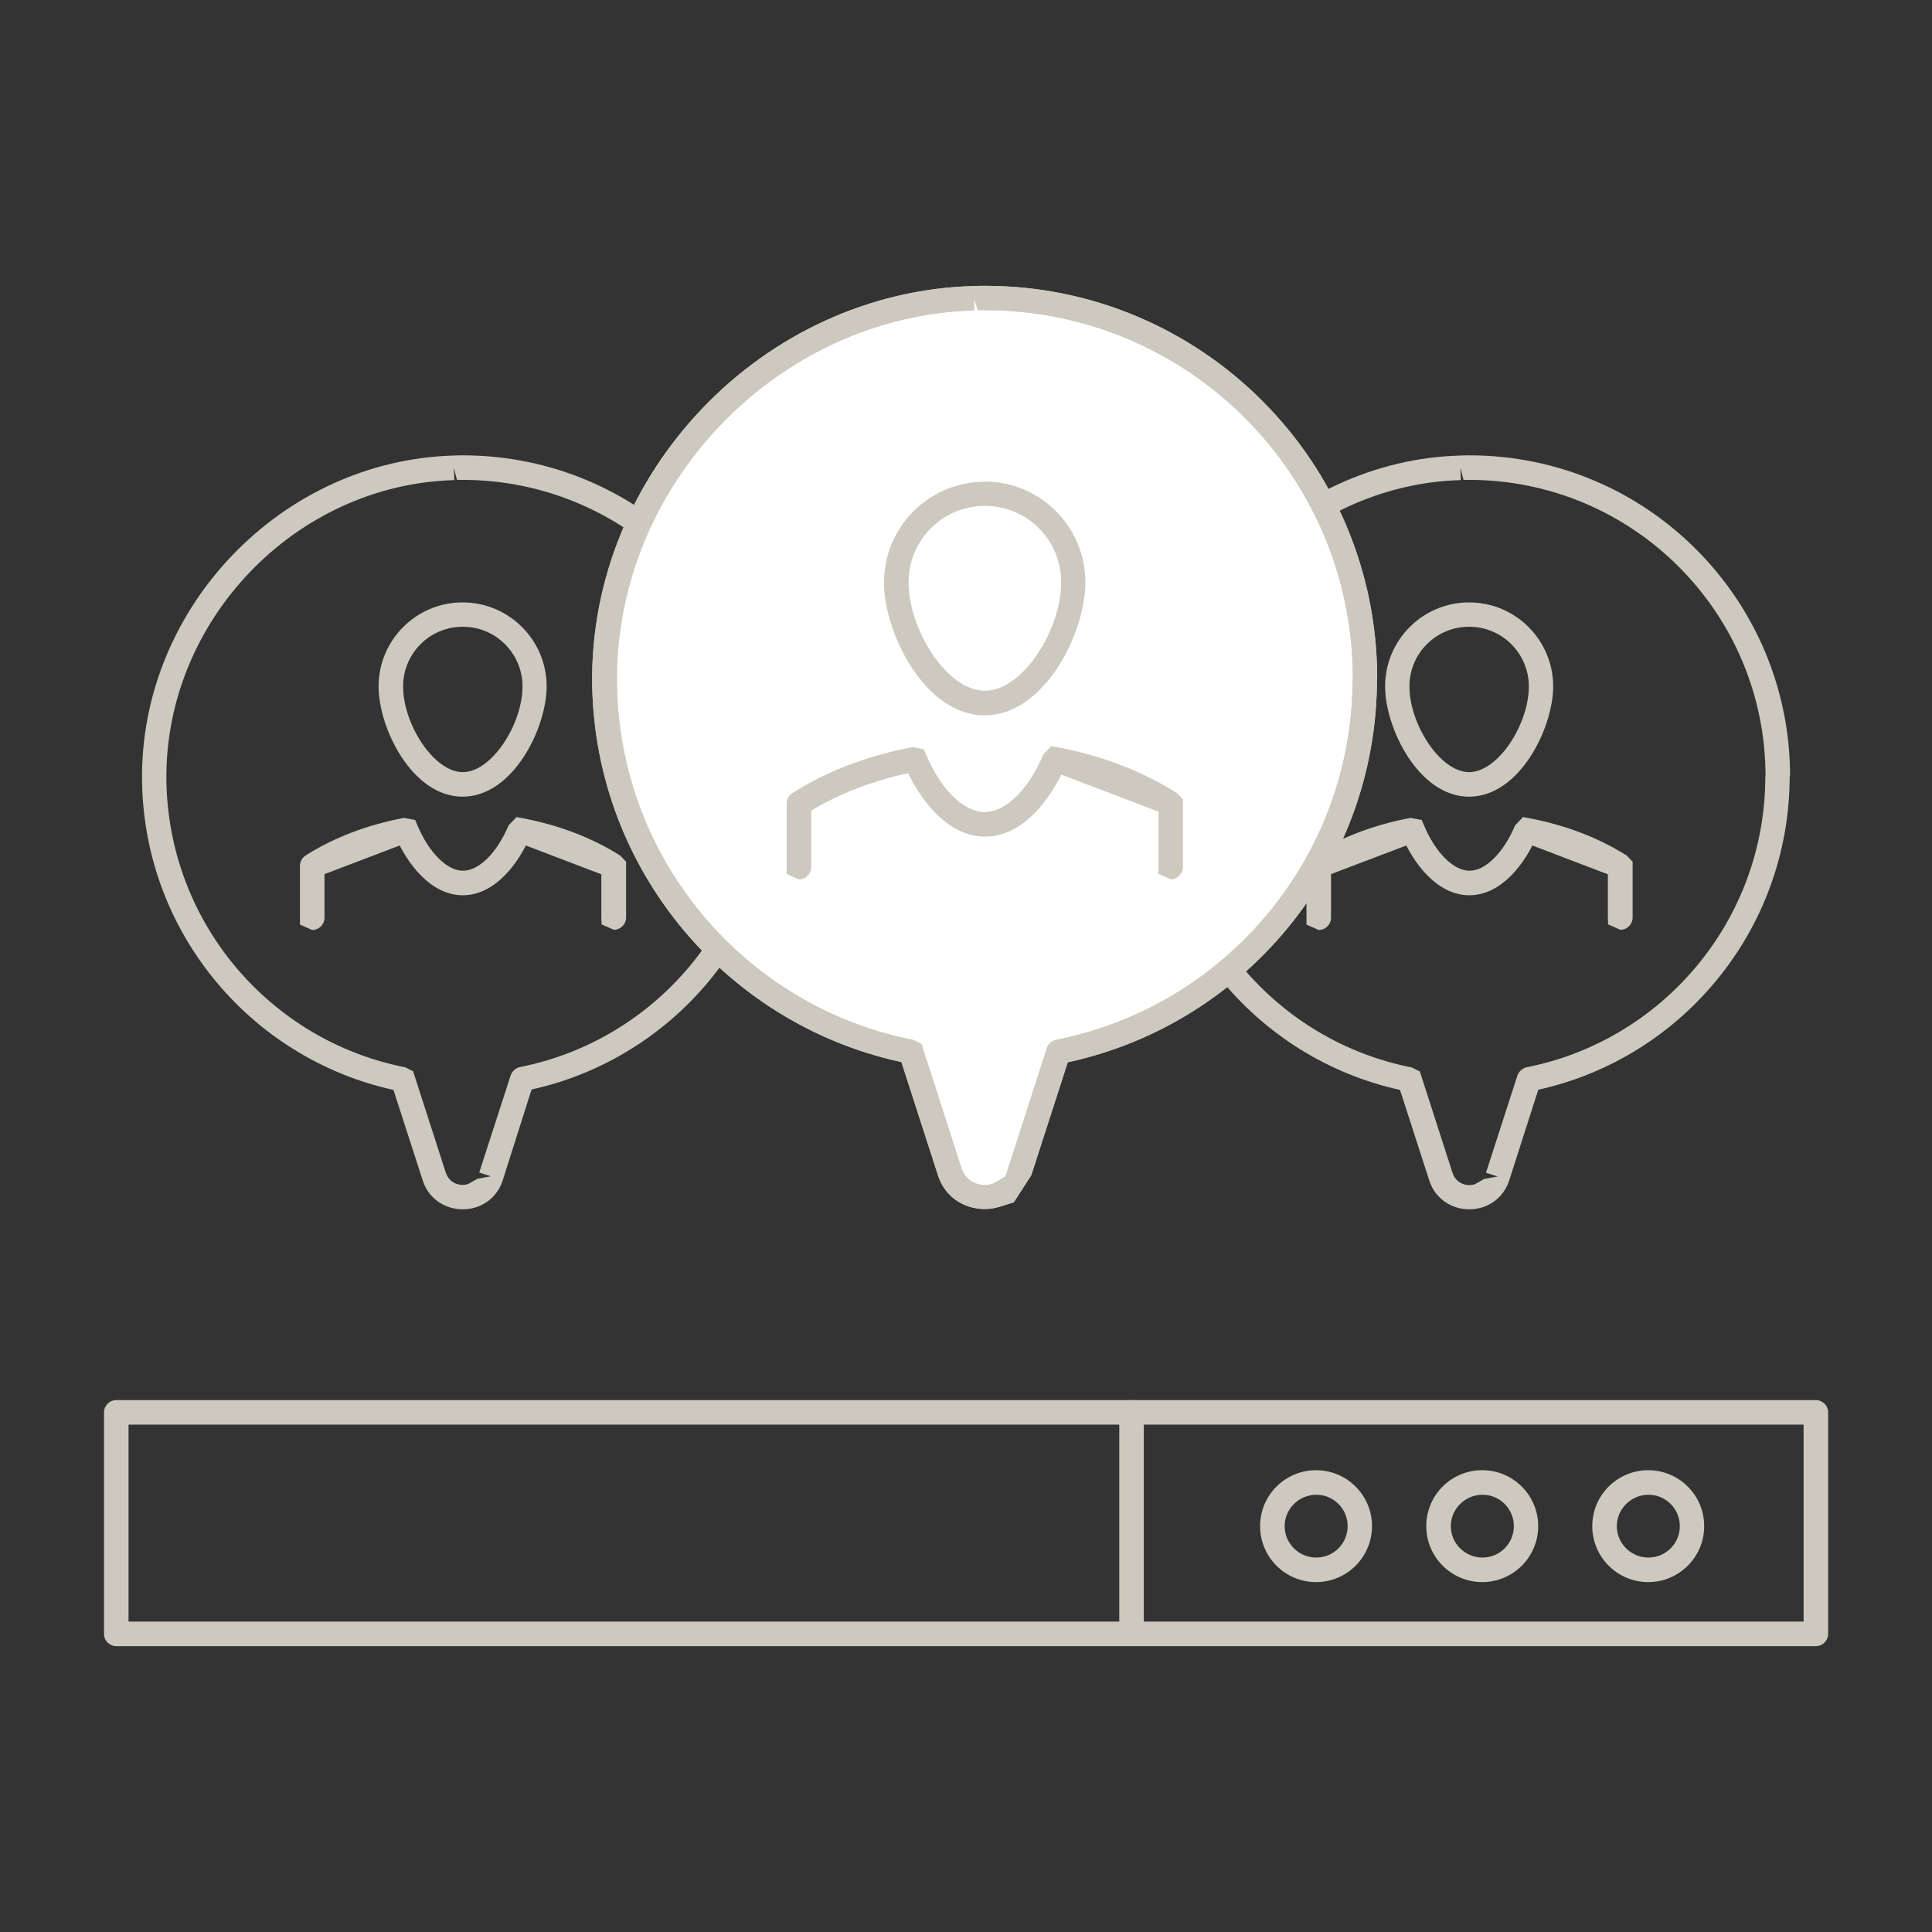 <svg xmlns="http://www.w3.org/2000/svg" xmlns:xlink="http://www.w3.org/1999/xlink" width="500" zoomAndPan="magnify" viewBox="0 0 375 375" height="500" preserveAspectRatio="xMidYMid meet" version="1.0"><rect x="0" y="0" width="375" height="375" fill="#333333" stroke="none"/><defs><clipPath id="7895520737"><path d="M 73 116.152 L 107 116.152 L 107 155 L 73 155 Z M 73 116.152 " clip-rule="nonzero"/></clipPath><clipPath id="f3ad9d562f"><path d="M 106.102 133.234 C 106.102 141.27 99.602 154.633 89.789 154.633 C 79.98 154.633 73.48 141.312 73.48 133.234 L 75.863 133.234 L 73.48 133.234 C 73.48 124.234 80.789 116.926 89.789 116.926 L 89.789 119.309 L 89.789 116.926 C 98.793 116.926 106.102 124.234 106.102 133.234 L 103.758 133.234 L 106.141 133.234 M 101.418 133.234 C 101.418 126.855 96.25 121.648 89.832 121.648 C 83.41 121.648 78.242 126.816 78.242 133.234 C 78.242 140.586 84.219 149.871 89.832 149.871 C 95.441 149.871 101.418 140.586 101.418 133.234 Z M 101.418 133.234 " clip-rule="nonzero"/></clipPath><clipPath id="fc3ab2c228"><path d="M 58 158 L 122 158 L 122 181 L 58 181 Z M 58 158 " clip-rule="nonzero"/></clipPath><clipPath id="47bff30d27"><path d="M 116.719 178.09 L 116.719 168.117 L 119.102 168.117 L 117.852 170.137 L 100.41 163.477 L 100.852 161.133 L 103.031 162.062 C 100.691 167.633 96.047 173.77 89.832 173.77 C 83.613 173.77 78.969 167.633 76.629 162.062 L 78.809 161.133 L 79.254 163.477 L 61.852 170.098 L 60.602 168.078 L 62.984 168.078 L 62.984 178.133 C 62.984 179.422 61.934 180.512 60.602 180.512 L 58.219 179.465 L 58.219 168.078 C 58.219 167.27 58.621 166.504 59.309 166.059 C 64.758 162.586 71.301 160.086 78.406 158.754 L 80.586 159.156 L 81.031 160.207 C 83.289 165.574 86.805 169.008 89.871 169.008 C 92.941 169.008 96.453 165.574 98.715 160.207 L 100.246 158.59 L 101.336 158.793 C 108.441 160.125 114.984 162.629 120.434 166.102 L 121.523 167.27 L 121.523 178.09 C 121.523 179.383 120.473 180.473 119.141 180.473 L 116.762 179.422 Z M 116.719 178.09 " clip-rule="nonzero"/></clipPath><clipPath id="54559d69cd"><path d="M 27.352 88 L 152.211 88 L 152.211 235 L 27.352 235 Z M 27.352 88 " clip-rule="nonzero"/></clipPath><clipPath id="8017508343"><path d="M 147.324 150.719 C 147.324 118.902 121.562 93.145 89.789 93.145 L 88.699 93.145 L 88.094 90.805 L 88.176 93.188 C 57.25 94.035 31.895 120.559 32.297 151.523 C 32.703 179.141 52.484 202.031 78.648 207.16 L 80.18 207.926 L 86.52 227.59 C 87.168 229.566 89.145 230.375 90.879 229.809 L 92.656 228.801 L 95.281 228.316 L 93.02 227.59 L 99.117 208.734 C 99.398 207.926 100.086 207.32 100.895 207.121 C 127.297 201.91 147.242 178.617 147.242 150.637 L 149.625 150.637 L 147.242 150.637 M 151.965 150.637 C 151.965 180.918 130.367 206.152 101.781 211.762 L 101.336 209.422 L 103.598 210.148 L 97.582 229.082 C 96.695 231.828 94.676 233.605 92.375 234.332 C 88.5 235.582 83.574 233.887 82.039 229.082 L 84.301 228.355 L 82.039 229.082 L 75.941 210.227 L 78.203 209.5 L 77.758 211.844 C 49.418 206.273 27.98 181.48 27.574 151.605 L 29.957 151.566 L 27.574 151.605 C 27.09 118.098 54.543 89.391 88.016 88.422 L 89.227 88.383 L 89.832 88.383 C 124.23 88.383 152.086 116.277 152.086 150.676 Z M 151.965 150.637 " clip-rule="nonzero"/></clipPath><clipPath id="51d8993ce5"><path d="M 268.746 116.152 L 302 116.152 L 302 155 L 268.746 155 Z M 268.746 116.152 " clip-rule="nonzero"/></clipPath><clipPath id="0738077562"><path d="M 301.469 133.234 C 301.469 141.27 294.969 154.633 285.156 154.633 C 275.348 154.633 268.848 141.312 268.848 133.234 L 271.23 133.234 L 268.848 133.234 C 268.848 124.234 276.152 116.926 285.156 116.926 L 285.156 119.309 L 285.156 116.926 C 294.16 116.926 301.469 124.234 301.469 133.234 L 299.086 133.234 L 301.469 133.234 M 296.746 133.234 C 296.746 126.855 291.578 121.648 285.156 121.648 C 278.738 121.648 273.57 126.816 273.57 133.234 C 273.57 140.586 279.547 149.871 285.156 149.871 C 290.77 149.871 296.746 140.586 296.746 133.234 Z M 296.746 133.234 " clip-rule="nonzero"/></clipPath><clipPath id="0a05b3500b"><path d="M 253.285 158 L 317 158 L 317 181 L 253.285 181 Z M 253.285 158 " clip-rule="nonzero"/></clipPath><clipPath id="4592104f69"><path d="M 312.086 178.09 L 312.086 168.117 L 314.469 168.117 L 313.219 170.137 L 295.777 163.477 L 296.219 161.133 L 298.398 162.062 C 296.059 167.633 291.414 173.77 285.199 173.77 C 278.98 173.77 274.336 167.633 271.996 162.062 L 274.176 161.133 L 274.621 163.477 L 257.219 170.098 L 255.969 168.078 L 258.348 168.078 L 258.348 178.133 C 258.348 179.422 257.301 180.512 255.969 180.512 L 253.586 179.465 L 253.586 168.078 C 253.586 167.27 253.988 166.504 254.676 166.059 C 260.125 162.586 266.668 160.086 273.773 158.754 L 275.953 159.156 L 276.398 160.207 C 278.656 165.574 282.168 169.008 285.238 169.008 C 288.305 169.008 291.82 165.574 294.078 160.207 L 295.613 158.59 L 296.703 158.793 C 303.809 160.125 310.352 162.629 315.801 166.102 L 316.891 167.27 L 316.891 178.09 C 316.891 179.383 315.84 180.473 314.508 180.473 L 312.129 179.422 Z M 312.086 178.09 " clip-rule="nonzero"/></clipPath><clipPath id="24e8344472"><path d="M 222.367 88 L 348 88 L 348 235 L 222.367 235 Z M 222.367 88 " clip-rule="nonzero"/></clipPath><clipPath id="0e409d4be4"><path d="M 342.691 150.719 C 342.691 118.902 316.93 93.145 285.156 93.145 L 284.066 93.145 L 283.461 90.805 L 283.543 93.188 C 252.656 94.035 227.262 120.598 227.707 151.566 L 225.324 151.605 L 227.707 151.566 C 228.109 179.18 247.895 202.074 274.055 207.199 L 275.59 207.969 L 281.926 227.629 C 282.574 229.609 284.551 230.414 286.289 229.852 L 288.062 228.84 L 290.688 228.355 L 288.43 227.629 L 294.523 208.773 C 294.809 207.969 295.492 207.363 296.301 207.16 C 322.703 201.953 342.648 178.656 342.648 150.676 L 345.031 150.676 L 342.648 150.676 M 347.371 150.676 C 347.371 180.957 325.773 206.191 297.188 211.805 L 296.746 209.461 L 299.004 210.188 L 292.949 229.082 C 292.062 231.828 290.043 233.605 287.742 234.332 C 283.867 235.582 278.941 233.887 277.406 229.082 L 279.668 228.355 L 277.406 229.082 L 271.309 210.227 L 273.57 209.5 L 273.125 211.844 C 244.785 206.273 223.348 181.48 222.941 151.605 C 222.457 118.098 249.91 89.391 283.383 88.422 L 284.594 88.383 L 285.199 88.383 C 319.598 88.383 347.453 116.277 347.453 150.676 Z M 347.371 150.676 " clip-rule="nonzero"/></clipPath><clipPath id="d43fda43c7"><path d="M 117 57 L 265.18 57 L 265.18 232.688 L 117 232.688 Z M 117 57 " clip-rule="nonzero"/></clipPath><clipPath id="c6185ca8ce"><path d="M 264.973 131.703 C 264.973 90.199 230.773 56.688 189.07 57.859 C 149.383 58.988 116.84 93.023 117.406 132.75 C 117.891 168.199 143.324 197.551 176.875 204.172 L 184.387 227.426 C 186.523 234.047 195.852 234.047 197.992 227.426 L 205.5 204.172 C 239.414 197.512 265.012 167.633 265.012 131.703 " clip-rule="nonzero"/></clipPath><clipPath id="61f5800e54"><path d="M 114.156 55 L 267.555 55 L 267.555 235 L 114.156 235 Z M 114.156 55 " clip-rule="nonzero"/></clipPath><clipPath id="b6e07b7b79"><path d="M 262.59 131.703 C 262.59 92.215 230.613 60.199 191.168 60.199 L 189.797 60.199 L 189.027 57.859 L 189.109 60.242 C 150.754 61.332 119.223 94.316 119.746 132.75 C 120.23 167.027 144.82 195.492 177.32 201.871 L 178.855 202.637 L 186.605 226.699 C 187.496 229.488 190.281 230.535 192.703 229.77 L 195.164 228.355 L 203.199 203.445 C 203.48 202.637 204.168 202.031 204.977 201.832 C 237.801 195.371 262.547 166.422 262.547 131.703 L 264.93 131.703 L 262.547 131.703 M 267.273 131.703 C 267.273 168.766 240.867 199.609 205.863 206.473 L 205.422 204.133 L 207.68 204.859 L 200.172 228.113 L 197.91 227.387 L 200.172 228.113 L 196.781 233.363 L 194.074 234.211 C 189.555 235.664 183.82 233.684 182.043 228.074 L 184.305 227.348 L 182.043 228.074 L 174.535 204.816 L 176.797 204.09 L 176.352 206.434 C 141.711 199.609 115.469 169.289 114.941 132.75 L 117.324 132.711 L 114.941 132.75 C 114.418 91.773 148.008 56.648 188.988 55.516 L 190.441 55.477 L 191.168 55.477 C 233.238 55.477 267.312 89.633 267.312 131.703 Z M 267.273 131.703 " clip-rule="nonzero"/></clipPath><clipPath id="4db80a03a4"><path d="M 171.234 93 L 211 93 L 211 139 L 171.234 139 Z M 171.234 93 " clip-rule="nonzero"/></clipPath><clipPath id="f259e083e2"><path d="M 210.668 113.051 C 210.668 122.859 202.715 138.848 191.129 138.848 C 179.539 138.848 171.586 122.902 171.586 113.051 L 173.969 113.051 L 171.586 113.051 C 171.586 102.27 180.348 93.508 191.129 93.508 L 191.129 95.852 L 191.129 93.469 C 201.906 93.469 210.668 102.23 210.668 113.008 L 208.328 113.008 L 210.707 113.008 M 205.984 113.008 C 205.984 104.812 199.363 98.191 191.168 98.191 C 182.973 98.191 176.352 104.812 176.352 113.008 C 176.352 122.172 183.781 134.082 191.168 134.082 C 198.555 134.082 205.984 122.172 205.984 113.008 Z M 205.984 113.008 " clip-rule="nonzero"/></clipPath><clipPath id="1246207197"><path d="M 152.211 144.691 L 230 144.691 L 230 170.852 L 152.211 170.852 Z M 152.211 144.691 " clip-rule="nonzero"/></clipPath><clipPath id="f8ab6e0739"><path d="M 224.879 168.32 L 224.879 155.965 L 227.262 155.965 L 226.012 157.984 L 204.328 149.707 L 204.773 147.367 L 206.953 148.297 C 204.086 155.117 198.516 162.387 191.207 162.387 C 183.902 162.387 178.328 155.16 175.465 148.297 L 177.645 147.367 L 178.086 149.707 C 169.934 151.242 162.543 154.109 156.445 157.945 L 155.195 155.926 L 157.457 155.926 L 157.457 168.32 C 157.457 169.613 156.406 170.703 155.074 170.703 L 152.691 169.652 L 152.691 155.965 C 152.691 155.16 153.098 154.391 153.781 153.949 C 160.445 149.707 168.398 146.641 177.117 145.023 L 179.297 145.43 L 179.742 146.438 C 182.527 153.102 186.969 157.621 191.129 157.621 C 195.285 157.621 199.727 153.102 202.512 146.438 L 204.047 144.824 L 205.137 145.023 C 213.859 146.641 221.812 149.707 228.512 153.988 L 229.605 155.16 L 229.605 168.281 C 229.605 169.57 228.555 170.664 227.223 170.664 L 224.84 169.613 Z M 224.879 168.32 " clip-rule="nonzero"/></clipPath><clipPath id="1040d7b473"><path d="M 20 271 L 355 271 L 355 320 L 20 320 Z M 20 271 " clip-rule="nonzero"/></clipPath><clipPath id="4840c96472"><path d="M 352.461 319.52 L 22.57 319.52 C 21.277 319.52 20.188 318.469 20.188 317.137 L 20.188 274.141 C 20.188 272.848 21.238 271.758 22.57 271.758 L 352.461 271.758 C 353.754 271.758 354.844 272.809 354.844 274.141 L 354.844 317.137 C 354.844 318.43 353.793 319.52 352.461 319.52 M 352.461 314.797 L 352.461 317.176 L 350.078 317.176 L 350.078 274.141 L 352.461 274.141 L 352.461 276.52 L 22.57 276.52 L 22.57 274.141 L 24.949 274.141 L 24.949 317.137 L 22.57 317.137 L 22.57 314.754 L 352.461 314.754 Z M 352.461 314.797 " clip-rule="nonzero"/></clipPath><clipPath id="8b87a570bf"><path d="M 217 271 L 222.367 271 L 222.367 320 L 217 320 Z M 217 271 " clip-rule="nonzero"/></clipPath><clipPath id="6e9d5bc390"><path d="M 217.25 317.137 L 217.25 274.141 C 217.25 272.848 218.301 271.758 219.633 271.758 L 222.012 272.809 L 222.012 317.137 C 222.012 318.43 220.965 319.52 219.633 319.52 L 217.25 318.469 Z M 217.25 317.137 " clip-rule="nonzero"/></clipPath><clipPath id="f7f24c7633"><path d="M 309 285.008 L 331 285.008 L 331 307.602 L 309 307.602 Z M 309 285.008 " clip-rule="nonzero"/></clipPath><clipPath id="836b9ef7eb"><path d="M 330.781 296.223 C 330.781 302.238 325.895 307.086 319.918 307.086 C 313.945 307.086 309.059 302.238 309.059 296.223 L 311.441 296.223 L 309.059 296.223 C 309.059 290.207 313.945 285.363 319.918 285.363 L 319.918 287.746 L 319.918 285.363 C 325.895 285.363 330.781 290.207 330.781 296.223 L 328.398 296.223 L 330.781 296.223 M 326.055 296.223 C 326.055 292.832 323.309 290.129 319.961 290.129 C 316.609 290.129 313.824 292.871 313.824 296.223 C 313.824 299.574 316.566 302.32 319.961 302.32 C 323.352 302.32 326.055 299.574 326.055 296.223 Z M 326.055 296.223 " clip-rule="nonzero"/></clipPath><clipPath id="20ad8a1ccf"><path d="M 276 285.008 L 299 285.008 L 299 307.602 L 276 307.602 Z M 276 285.008 " clip-rule="nonzero"/></clipPath><clipPath id="44c8e4eaa3"><path d="M 298.562 296.223 C 298.562 302.238 293.676 307.086 287.699 307.086 C 281.727 307.086 276.84 302.238 276.84 296.223 L 279.223 296.223 L 276.84 296.223 C 276.84 290.207 281.684 285.363 287.699 285.363 L 287.699 287.746 L 287.699 285.363 C 293.676 285.363 298.562 290.207 298.562 296.223 L 296.18 296.223 L 298.562 296.223 M 293.836 296.223 C 293.836 292.832 291.094 290.129 287.742 290.129 C 284.391 290.129 281.605 292.871 281.605 296.223 C 281.605 299.574 284.352 302.32 287.742 302.32 C 291.133 302.32 293.836 299.574 293.836 296.223 Z M 293.836 296.223 " clip-rule="nonzero"/></clipPath><clipPath id="41572255fe"><path d="M 244 285.008 L 266.367 285.008 L 266.367 307.602 L 244 307.602 Z M 244 285.008 " clip-rule="nonzero"/></clipPath><clipPath id="3177dafef6"><path d="M 266.305 296.223 C 266.305 302.238 261.418 307.086 255.441 307.086 C 249.469 307.086 244.582 302.238 244.582 296.223 L 246.965 296.223 L 244.582 296.223 C 244.582 290.207 249.469 285.363 255.441 285.363 L 255.441 287.746 L 255.441 285.363 C 261.418 285.363 266.305 290.207 266.305 296.223 L 263.922 296.223 L 266.305 296.223 M 261.578 296.223 C 261.578 292.832 258.836 290.129 255.484 290.129 C 252.133 290.129 249.348 292.871 249.348 296.223 C 249.348 299.574 252.09 302.32 255.484 302.32 C 258.875 302.32 261.578 299.574 261.578 296.223 Z M 261.578 296.223 " clip-rule="nonzero"/></clipPath></defs><g clip-path="url(#7895520737)"><g clip-path="url(#f3ad9d562f)"><path fill="#cdc9be" d="M 0 35.289 L 374.578 35.289 L 374.578 339.711 L 0 339.711 Z M 0 35.289 " fill-opacity="1" fill-rule="nonzero"/></g></g><g clip-path="url(#fc3ab2c228)"><g clip-path="url(#47bff30d27)"><path fill="#cdc9be" d="M 0 35.289 L 374.578 35.289 L 374.578 339.711 L 0 339.711 Z M 0 35.289 " fill-opacity="1" fill-rule="nonzero"/></g></g><g clip-path="url(#54559d69cd)"><g clip-path="url(#8017508343)"><path fill="#cdc9be" d="M 0 35.289 L 374.578 35.289 L 374.578 339.711 L 0 339.711 Z M 0 35.289 " fill-opacity="1" fill-rule="nonzero"/></g></g><g clip-path="url(#51d8993ce5)"><g clip-path="url(#0738077562)"><path fill="#cdc9be" d="M 0 35.289 L 374.578 35.289 L 374.578 339.711 L 0 339.711 Z M 0 35.289 " fill-opacity="1" fill-rule="nonzero"/></g></g><g clip-path="url(#0a05b3500b)"><g clip-path="url(#4592104f69)"><path fill="#cdc9be" d="M 0 35.289 L 374.578 35.289 L 374.578 339.711 L 0 339.711 Z M 0 35.289 " fill-opacity="1" fill-rule="nonzero"/></g></g><g clip-path="url(#24e8344472)"><g clip-path="url(#0e409d4be4)"><path fill="#cdc9be" d="M 0 35.289 L 374.578 35.289 L 374.578 339.711 L 0 339.711 Z M 0 35.289 " fill-opacity="1" fill-rule="nonzero"/></g></g><g clip-path="url(#d43fda43c7)"><g clip-path="url(#c6185ca8ce)"><path fill="#ffffff" d="M 0 35.289 L 374.578 35.289 L 374.578 339.711 L 0 339.711 Z M 0 35.289 " fill-opacity="1" fill-rule="nonzero"/></g></g><g clip-path="url(#61f5800e54)"><g clip-path="url(#b6e07b7b79)"><path fill="#cdc9be" d="M 0 35.289 L 374.578 35.289 L 374.578 339.711 L 0 339.711 Z M 0 35.289 " fill-opacity="1" fill-rule="nonzero"/><path fill="#cdc9be" d="M 0 35.289 L 374.578 35.289 L 374.578 339.711 L 0 339.711 Z M 0 35.289 " fill-opacity="1" fill-rule="nonzero"/></g></g><g clip-path="url(#4db80a03a4)"><g clip-path="url(#f259e083e2)"><path fill="#cdc9be" d="M 0 35.289 L 374.578 35.289 L 374.578 339.711 L 0 339.711 Z M 0 35.289 " fill-opacity="1" fill-rule="nonzero"/></g></g><g clip-path="url(#1246207197)"><g clip-path="url(#f8ab6e0739)"><path fill="#cdc9be" d="M 0 35.289 L 374.578 35.289 L 374.578 339.711 L 0 339.711 Z M 0 35.289 " fill-opacity="1" fill-rule="nonzero"/></g></g><g clip-path="url(#1040d7b473)"><g clip-path="url(#4840c96472)"><path fill="#cdc9be" d="M 0 35.289 L 374.578 35.289 L 374.578 339.711 L 0 339.711 Z M 0 35.289 " fill-opacity="1" fill-rule="nonzero"/></g></g><g clip-path="url(#8b87a570bf)"><g clip-path="url(#6e9d5bc390)"><path fill="#cdc9be" d="M 0 35.289 L 374.578 35.289 L 374.578 339.711 L 0 339.711 Z M 0 35.289 " fill-opacity="1" fill-rule="nonzero"/></g></g><g clip-path="url(#f7f24c7633)"><g clip-path="url(#836b9ef7eb)"><path fill="#cdc9be" d="M 0 35.289 L 374.578 35.289 L 374.578 339.711 L 0 339.711 Z M 0 35.289 " fill-opacity="1" fill-rule="nonzero"/></g></g><g clip-path="url(#20ad8a1ccf)"><g clip-path="url(#44c8e4eaa3)"><path fill="#cdc9be" d="M 0 35.289 L 374.578 35.289 L 374.578 339.711 L 0 339.711 Z M 0 35.289 " fill-opacity="1" fill-rule="nonzero"/></g></g><g clip-path="url(#41572255fe)"><g clip-path="url(#3177dafef6)"><path fill="#cdc9be" d="M 0 35.289 L 374.578 35.289 L 374.578 339.711 L 0 339.711 Z M 0 35.289 " fill-opacity="1" fill-rule="nonzero"/></g></g></svg>